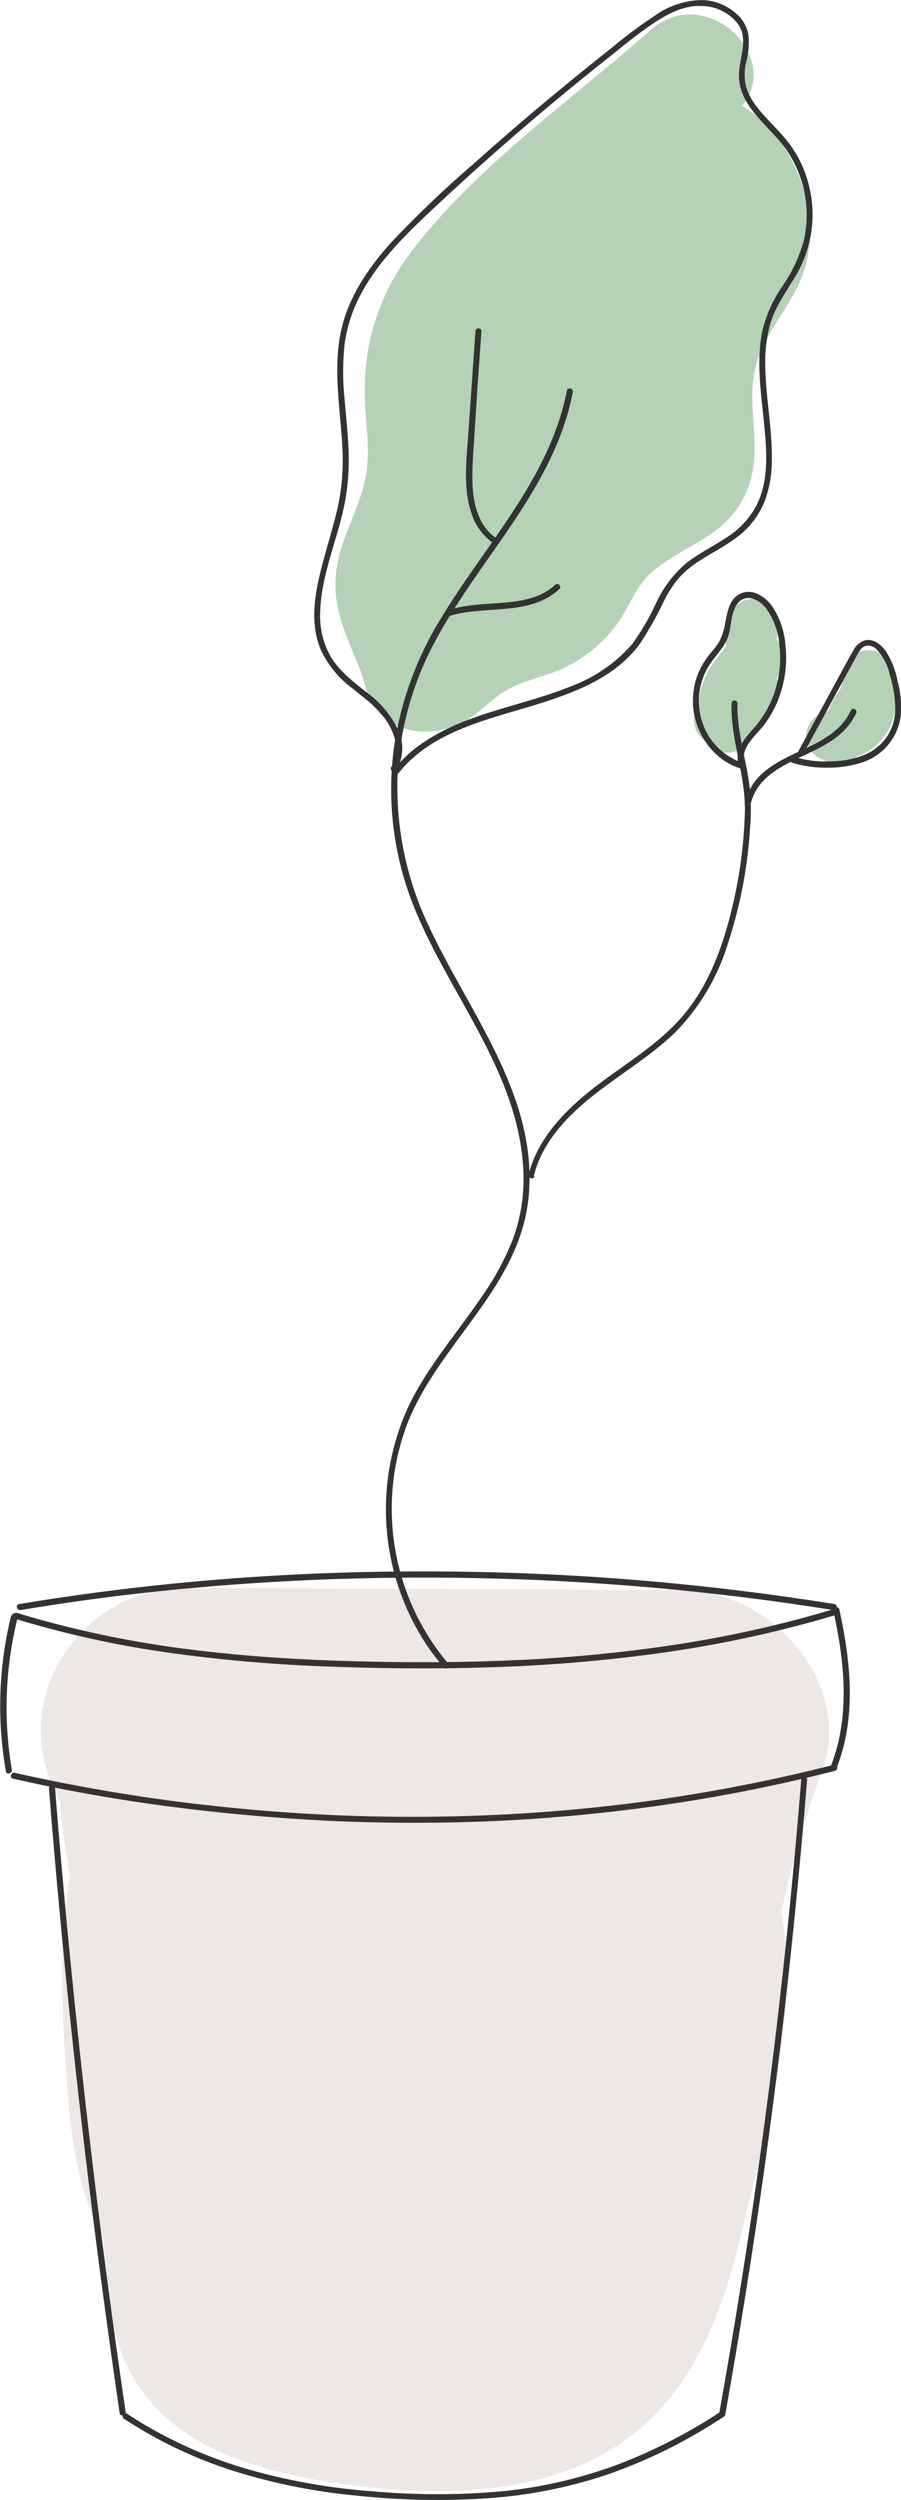 <svg xmlns="http://www.w3.org/2000/svg" viewBox="0 0 151.35 419.79"><defs><style>.cls-1{opacity:0.38;}.cls-2{fill:#3e8a40;}.cls-3{opacity:0.11;}.cls-4{fill:#5c3010;}.cls-5{fill:#333;}</style></defs><title>컨텍화분_1</title><g id="Layer_2" data-name="Layer 2"><g id="Layer_2-2" data-name="Layer 2"><g class="cls-1"><path class="cls-2" d="M129.52,108.74a9.78,9.78,0,0,0,1.16-3.13l-8.16-1.1q-.08,1-.18,2l-.06.56c.08-.58.1-.72,0-.4s-.11.66-.17,1a15.51,15.51,0,0,1-.51,1.89l-.09.26c-.17.42-.14.35.1-.22,0,.07-.4.76-.46.85s-.77,1.06-.08.21a15.9,15.9,0,0,0-1,1.32,7.1,7.1,0,0,0-1,2.54,17.38,17.38,0,0,0-.23,2.78,6,6,0,0,0,0,.84c.1-.64.11-.74,0-.29s-.1.35.12-.24l6.52-.84c-.4-.37,0,.09.15.26s.28.81.12.27c-.22-.72,0,.7,0,.19s-.24.77,0,.29a3.35,3.35,0,0,0,.16-.54c.14-.5-.35.62-.07.2s.44-.78.67-1.15.46-.7.7-1c.09-.12.24-.44.37-.5-.19.1-.42.52-.07.09s.61-.72.93-1.06c.14-.16.28-.31.43-.46,1.48-1.52-1.79,2.27-4.36-.39l-1.06-1.83c.18-1.67.15-2.16-.07-1.49l-.18.46c0,.11-.38,1-.16.42s-.13.3-.18.41c-.13.3-.27.59-.42.89a26.25,26.25,0,0,1-1.61,2.94c-.14.23-.57.73.09-.09-.42.52.46-.23.05,0a9.12,9.12,0,0,0-1.93,1.37,8.53,8.53,0,0,0-2.34,3.75,4.22,4.22,0,0,0,2.9,5.11l-.56-.26c.28.17.27.15,0-.07a3.12,3.12,0,0,1-.83-1.23,4.38,4.38,0,0,0,2.9,2.9,4.19,4.19,0,0,0,4-1.07,36.45,36.45,0,0,0,5.34-7,4.15,4.15,0,1,0-7.17-4.19c-.31.53-.64,1.07-1,1.58l-.53.78a3.78,3.78,0,0,1-.54.75l.27-.35-.39.49-.6.71c-.41.47-.84.93-1.27,1.38l6.94,1.83a6.59,6.59,0,0,0-4.37-4.24l2.9,5.11q.23-.63-.12.27a4,4,0,0,1,.27-.44l-.32.44a3.15,3.15,0,0,1,.37-.36c-.48.37-.52.42-.13.16l.25-.15a10.09,10.09,0,0,0,1.58-1.17,14.42,14.42,0,0,0,2.56-3.83,44.64,44.64,0,0,0,2-4.58,5.07,5.07,0,0,0,.24-3.39,4.68,4.68,0,0,0-3.27-3.13c-2.45-.66-4.4.76-5.93,2.49a31.87,31.87,0,0,0-2.91,3.85c-2,3.21-2.85,7.67.27,10.55,1.84,1.69,5.29,1.66,6.52-.85a12.18,12.18,0,0,0,1.06-5.62c0-.47,0-.37,0,.28a3.46,3.46,0,0,1,.14-.53l-.2.5c.25-.38.21-.35-.13.1a13.77,13.77,0,0,0,1.65-2.37c1.55-3,1.92-6.29,2.18-9.61a4.12,4.12,0,0,0-3.6-4.08c-1.84-.25-4.23.93-4.55,3,0,.32-.16.64-.22,1s0,.19.17-.33a5,5,0,0,1-.27.51,4.15,4.15,0,0,0,7.17,4.19Z" transform="translate(-0.01 0)"/></g><g class="cls-1"><path class="cls-2" d="M141.8,128.19a7.44,7.44,0,0,0,4.07-3.24,22.84,22.84,0,0,0,1.48-3.49l-.42,1a11,11,0,0,1,1-1.79,12,12,0,0,0,1.25-2.54,21.13,21.13,0,0,0,.93-4.8l-8.16,1.1a16.68,16.68,0,0,1,.46,2.21l-.15-1.1a10.52,10.52,0,0,1,0,2.63l.15-1.1a7.36,7.36,0,0,1-.46,1.73l.42-1a6.76,6.76,0,0,1-.78,1.36l.65-.84a6.18,6.18,0,0,1-1,1l.84-.65a4.83,4.83,0,0,1-1.05.62l1-.41a4.79,4.79,0,0,1-1.05.28l1.1-.14c-.65.07-1.3.11-1.94.19a7.55,7.55,0,0,0-2.68.84,4.15,4.15,0,0,0,4.19,7.17l.31-.15-1,.42a4.64,4.64,0,0,1,.82-.19l-1.1.14c.92-.1,1.83-.13,2.74-.31a7.72,7.72,0,0,0,2.35-.94,9.71,9.71,0,0,0,3.44-3.56c1.79-3.22,1.62-7,.7-10.42a4.15,4.15,0,0,0-4.55-3,3.93,3.93,0,0,0-2.39,1.14l-.65.84a4.18,4.18,0,0,0-.56,2.1c0,.12,0,.24-.05.36l.15-1.1a14.58,14.58,0,0,1-.84,3.58l.42-1c-.39.88-1,1.59-1.46,2.42a32.3,32.3,0,0,0-1.41,3.39l.42-1a5.6,5.6,0,0,1-.68,1.16l.65-.84a3.47,3.47,0,0,1-.58.57l.84-.65a2.58,2.58,0,0,1-.42.25l1-.42a1.66,1.66,0,0,1-.31.12,4.38,4.38,0,0,0-2.48,1.91,4.15,4.15,0,0,0,4.69,6.09Z" transform="translate(-0.01 0)"/></g><g class="cls-1"><path class="cls-2" d="M109.29,5.05C95.85,16.94,79.36,28.4,68.62,42.91A37.65,37.65,0,0,0,61.3,66.12c0,3.64.62,7.28.47,10.91-.22,5.34-2.42,9.15-4.13,14.1-2.88,8.36-.48,13.2,2.62,20.69,1.42,3.4,1.12,6.23,4.43,8.78,3.67,2.84,8.35,2.77,12.43,1,3-1.31,4.89-3.83,7.61-5.49,3.23-2,7.26-2.5,10.63-4.26a23.75,23.75,0,0,0,8-6.65c2.24-2.92,3.4-6.78,6.2-9.18,5.07-4.36,11.37-5.49,15-11.79,4.63-7.95.07-15.91,2.7-23.75,2.14-6.37,7.32-10.7,8.49-17.7a26.06,26.06,0,0,0-7.34-22.13c-13.83-13.53-27.12,6.41-36.72,15.15-13.5,12.28-17.8,26.68-22,43.92-1.86,7.66-6.41,18.3.69,24.73,8.25,7.45,17.34-.42,23.09-6.72,13.33-14.6,21.25-32.86,30.9-49.87,6.34-11.17-10.87-21.23-17.21-10.06-5.1,9-9.66,18.26-14.82,27.21a136.5,136.5,0,0,1-7.88,12.39,74,74,0,0,1-5.08,6.24c-1.23,1.33-5.89,3.9-2,3.8l7,2.92-.86-1,2.91,7c-.39-3.13,1.58-8,2.39-11.39,1-4.34,2-8.71,3.19-13,2.11-7.85,5.1-13.89,10.94-19.58,5.33-5.2,11.33-9.66,16.24-15.27.13-.13,2.58-3,2.54-3.07l-6.47,2.24a4,4,0,0,1,.77,2.6,46,46,0,0,1-4.06,8c-3.65,6-5.54,12.11-5.1,19.18.17,2.65,1.31,6.44-.29,8.64-1.41,1.94-6,3.26-8.07,4.65a27,27,0,0,0-7.27,7.23c-1.71,2.5-2.64,5.64-5,7.5s-6.69,2.32-9.6,3.75c-3.54,1.74-6.09,5-9.64,6.52l7.68-1-1.36-.23,6,4.58c2.84,5.46.57.09-.06-1.9-.48-1.54-1.46-2.88-2-4.38-1.71-4.68,1.07-7.85,2.64-12.56C83,79.51,79.41,70,81.62,60.73c1.93-8.11,10.64-14,16.53-19.27l25.23-22.32c9.62-8.51-4.51-22.57-14.09-14.09Z" transform="translate(-0.01 0)"/></g><g class="cls-3"><path class="cls-4" d="M30.91,314.78l83.89.39L91.58,284.68c-7,18.76-10,38-12.92,57.67C77.58,349.57,76,361,74.2,365.75c.73-1.91-2,3.64-2,3.56.42-.94,1.52-1,1.93-1.67-.89,1.44-3.65,1.21-.63.76,2.46-.37-3.25-.25-2.26-.13-1.68-.2-3.31-.76-5-1-2.56-.93-3.21-1-1.94-.31.87.54.69.45-.56-.27-1.75-1.1-1.52-.69.66,1.23a4.34,4.34,0,0,1,2.21,3.51c-.75-1.43-.92-3.12-.51-.39-1.28-8.51.2-18,.52-26.55a124.56,124.56,0,0,0,.07-15.09c-.44-5.29-2.53-10.64-2.83-15.83.16,2.75.73-3.18.74-3.92a39.75,39.75,0,0,0-1-10.32,34.28,34.28,0,0,0-9.48-16.53c-12.7-12.34-35.79-7.28-40.25,10.62l-.68,2.73L42.9,279.32l-1.71-.39L55.58,290l-1-1.41c-7.12-9.64-18.31-15-30.07-9.85S8.68,294.9,10.53,307.15c2,13,4.1,26,5.43,39.1,1.43,13.94.52,28.33,2.7,42.13,3.33,21.12,22.65,26.7,41,29,16.34,2.05,35.17,1.46,48.19-9.86C118,398.67,122,385.84,125,373.17c3.46-14.37,7.83-30.18,7.1-45.05-.79-16.15-9.2-30.1-23.73-37.55-14.28-7.31-34.56-12-47.29.82-7.18,7.25-10.16,17.65-10,27.66a103.26,103.26,0,0,0,1.89,14.85c.24,1.38.64,2.83.74,4.23-.24-3.33-.17.57-.3.62-1.08.47,3.19-5.9-.16-.12,1.37-2.37,4.27-4.25,5.36-6.57.52-1.09,3.18-.7.59-.87s-8,2.55-9.08,3.13a37.06,37.06,0,0,0-9.3,7.17c-.77.8-2,3.73-2,2.22a1.64,1.64,0,0,1,1.12-.65q5.41-2,11.33,1.48L60,353.18c2.42,3.86.1.23-.34-1.76-.31-1.66-.37-1.79-.18-.38l-.24-2.74c-.3-4.58-.58-9.16-.7-13.75a88.47,88.47,0,0,1,.27-12.4A31.78,31.78,0,0,1,61,314.92c5.9-11.59,3-26.12-8.64-32.95-10.74-6.28-27-3-32.95,8.64-8.84,17.38-9.7,35.84-8.45,54.94.65,10,1.36,21.34,6.47,30.28,6.9,12.06,20.43,17.22,33.74,14.06,8.3-2,18.89-7,23.81-14.35,2.07-3.07-7.84,2.71-1.74,1.9a26.19,26.19,0,0,0,8-3,34.34,34.34,0,0,0,11.52-9.53c6.15-7.81,8.84-17.35,9-27.25.06-5.07-1.05-10.19-1.91-15.19-.61-3.55-.82-3.22.27-6l-6.2,10.62q-22.25,2.21-13.39,4.15c1.07.26,2.14.55,3.2.88,4.1,1-.64-.64,1.43.51,8,4.45-3.17-2.43-1-3.2-.21.08-1.29,11.8-1.47,12.79-1,5.57-2.3,11.09-3.62,16.6-1,4.21-2,8.39-3.26,12.53-1.37,4.6,1.72-1.22-1.28,2.31,1-1.18,5.24-6.55,5.93-4,0,.13-13.58.29-14.79.19-5.31-.45-.14.45-5.31-.89-1.53-.4-7.89-3.54-3.89-1L65,376.65q1.41,10.69,1.05,4.23c0-2.1-.05-4.21-.11-6.31q-.12-4.72-.36-9.45-.6-11.89-2-23.73C61.8,325.66,59.34,310,57,294.34L13,312.9c4.65,6.3,9.28,11.08,17.14,12.86,12.44,2.83,26.35-3.72,29.62-16.82l.68-2.72L20.15,316.84q-3.62-14.2-3.67-7.2c-.07,1.56-.19,3.11-.35,4.67a56.34,56.34,0,0,0,1.33,12.06c1,4.88,1.41,6.27,1.25,11.95-.29,10.82-1.63,21.91-.74,32.71,1.21,14.61,6.78,27.63,19.42,35.92,10.17,6.66,24.75,9.73,36.79,9.57,28.08-.36,44.39-24.11,49-49.25,4.32-23.64,6.44-47.06,14.86-69.78,5.55-15-8.69-30.42-23.22-30.49l-83.89-.38c-13-.06-24.08,11.11-24.08,24.08a24.41,24.41,0,0,0,24.08,24.08Z" transform="translate(-0.01 0)"/></g><path class="cls-5" d="M1.89,271.26A63.54,63.54,0,0,0,1,297.45c.11.63,1.07.36,1-.27a62.36,62.36,0,0,1,1-25.66.5.5,0,0,0-1-.26Z" transform="translate(-0.01 0)"/><path class="cls-5" d="M2.09,298.64q13.23,3,26.69,4.74t27.12,2.39q13.7.6,27.39,0,13.53-.63,27-2.52t26.74-5.1l3.23-.8a.5.5,0,0,0-.27-1c-8.7,2.23-17.52,4-26.4,5.38s-18,2.32-27,2.84-18.08.63-27.12.34-18-1-27-2.07-17.9-2.57-26.75-4.45l-3.25-.71c-.63-.14-.9.83-.27,1Z" transform="translate(-0.01 0)"/><path class="cls-5" d="M2.6,271.83A169.67,169.67,0,0,0,29,277.6a259.83,259.83,0,0,0,26.87,2.26c9,.33,18.07.39,27.09.08a265.23,265.23,0,0,0,27.15-2.26,199.62,199.62,0,0,0,26.76-5.48c1.09-.3,2.17-.62,3.25-.94.61-.19.35-1.16-.27-1a193.8,193.8,0,0,1-26.39,5.9,253.84,253.84,0,0,1-27.24,2.62c-9,.4-17.92.41-26.87.16s-18-.8-26.89-1.91a174.89,174.89,0,0,1-26.34-5.24c-1.07-.3-2.14-.62-3.2-.95-.62-.19-.88.77-.27,1Z" transform="translate(-0.01 0)"/><path class="cls-5" d="M140,270.51c1.87,8.49,2.84,17.59-.37,25.89-.23.6.74.86,1,.26,3.26-8.45,2.27-17.76.37-26.42-.14-.62-1.11-.36-1,.27Z" transform="translate(-0.01 0)"/><path class="cls-5" d="M8.22,300.18q1.65,20.63,3.83,41.2t4.86,40.84q1.52,11.49,3.2,23c.1.64,1.06.37,1-.26q-3-20.42-5.46-40.89t-4.4-40.9q-1.08-11.46-2-22.95c-.05-.64-1.05-.65-1,0Z" transform="translate(-0.01 0)"/><path class="cls-5" d="M20.79,406.11a74.8,74.8,0,0,0,18.47,8.8,99.57,99.57,0,0,0,20.66,4.14,126.65,126.65,0,0,0,22.2.43,80.13,80.13,0,0,0,20-4,86.08,86.08,0,0,0,17.36-8.33l2.12-1.34c.54-.35,0-1.22-.51-.87a89.39,89.39,0,0,1-17,8.77,78.07,78.07,0,0,1-19.41,4.58,122,122,0,0,1-21.87.05,103.72,103.72,0,0,1-20.63-3.57,75.14,75.14,0,0,1-18.71-8.12c-.72-.45-1.44-.9-2.15-1.37-.54-.36-1,.51-.5.86Z" transform="translate(-0.01 0)"/><path class="cls-5" d="M134.6,298.85q-1.69,20.86-4.15,41.65t-5.73,41.58q-1.83,11.58-3.89,23.13c-.11.63.85.9,1,.27q3.69-20.67,6.6-41.46t5-41.56q1.2-11.79,2.16-23.61c.05-.64-.95-.63-1,0Z" transform="translate(-0.01 0)"/><path class="cls-5" d="M75.32,279.36a40.35,40.35,0,0,1-7-40c5.19-13.63,18.87-23,20.46-38.12,1.79-17-10-31.2-16.73-45.72A54.18,54.18,0,0,1,66.77,131a52.82,52.82,0,0,1,6.34-23.33c6.73-12.57,17.34-23.07,21.83-36.81a43.48,43.48,0,0,0,1.29-5c.12-.63-.84-.9-1-.27-2.82,14.59-13.55,25.68-21,38a57,57,0,0,0-8,21.62,52.9,52.9,0,0,0,2.31,24.37C74,165.44,86.92,178.81,87.9,196.16a29.26,29.26,0,0,1-1.8,12.08,46.29,46.29,0,0,1-5.27,9.64c-4.15,6.1-9.11,11.72-12.28,18.44a41.3,41.3,0,0,0,3,39.7,37.68,37.68,0,0,0,3.07,4c.42.49,1.13-.22.71-.7Z" transform="translate(-0.01 0)"/><path class="cls-5" d="M83.36,90.37c-3.31-2.27-4-6.55-4-10.28,0-2.23.17-4.44.32-6.66L80.22,65l.66-9.38c0-.65-1-.64-1,0l-1.22,17.4c-.3,4.3-.86,8.88.51,13.06a9.67,9.67,0,0,0,3.69,5.11c.53.37,1-.5.5-.86Z" transform="translate(-0.01 0)"/><path class="cls-5" d="M75.35,103.48c6-1.94,13.62.1,18.62-4.57.47-.44-.23-1.15-.7-.71-2.36,2.2-5.58,2.75-8.68,3s-6.44.31-9.5,1.3c-.61.2-.35,1.16.26,1Z" transform="translate(-0.01 0)"/><path class="cls-5" d="M66.6,129.31a7.25,7.25,0,0,0,.17-7,16.77,16.77,0,0,0-5.23-6.09c-2.19-1.77-4.51-3.5-6-6a13.93,13.93,0,0,1-1.74-7.62C54,96.91,56.3,91.47,57.59,86a37.44,37.44,0,0,0,1-9c0-3.25-.42-6.47-.67-9.7a44.39,44.39,0,0,1,0-9.71,25.18,25.18,0,0,1,2.79-8.35c2.76-5.1,6.9-9.3,11.08-13.26,9.72-9.19,19.87-17.92,30.34-26.23,2.52-2,5-4.09,7.71-5.88,2.35-1.56,5.09-3,8-2.86A7.74,7.74,0,0,1,124,4.06c1.77,2.62.22,5.56.14,8.4C124,17.86,129.2,21.05,132,25a19.3,19.3,0,0,1,3,15.52,25.91,25.91,0,0,1-3.73,7.79,22.07,22.07,0,0,0-3.21,7.32c-1,4.93-.26,10,.24,14.94.46,4.64,1,9.77-1.13,14.11a14.07,14.07,0,0,1-5.1,5.56c-2.21,1.47-4.62,2.64-6.73,4.28a19.19,19.19,0,0,0-5,6.49,42.76,42.76,0,0,1-4.14,7.15,25.45,25.45,0,0,1-10.49,7.16c-8.16,3.29-17.43,4.39-24.78,9.49A22,22,0,0,0,66.34,129c-.4.5.31,1.21.71.71,5.78-7.19,15.5-9,23.84-11.65,4.16-1.33,8.38-2.87,12-5.45a21.06,21.06,0,0,0,4.56-4.43,59.26,59.26,0,0,0,4.17-7.42A19.7,19.7,0,0,1,114,97.1a16.29,16.29,0,0,1,3.23-2.74c2.24-1.49,4.68-2.67,6.8-4.33a14,14,0,0,0,4.41-5.81,19.3,19.3,0,0,0,1.22-6.9c.1-5.09-.94-10.13-1.08-15.21a25.07,25.07,0,0,1,.73-7.43c.78-2.88,2.47-5.27,4-7.78a20.05,20.05,0,0,0,2.59-15.74,19.38,19.38,0,0,0-3.48-7.26c-1.61-2.08-3.63-3.82-5.23-5.91a10.55,10.55,0,0,1-1.81-3.26,8.86,8.86,0,0,1,0-4.43,12.59,12.59,0,0,0,.34-4.53,6.13,6.13,0,0,0-1.48-2.95,9,9,0,0,0-6-2.8,13.72,13.72,0,0,0-7.92,2.4,81.25,81.25,0,0,0-7.58,5.63q-4,3.16-7.94,6.4Q86.9,20.93,79.3,27.74A176.83,176.83,0,0,0,65.53,40.93c-3.84,4.3-7.16,9.27-8.31,15-1.28,6.42,0,13,.31,19.4a37.27,37.27,0,0,1-.7,9.43c-.62,2.87-1.49,5.69-2.27,8.52-1.41,5.09-2.8,10.81-.64,15.9a17.09,17.09,0,0,0,5.3,6.42c2.17,1.78,4.55,3.44,6,5.89,1.32,2.21,2,5,.5,7.31-.36.54.51,1,.86.5Z" transform="translate(-0.01 0)"/><path class="cls-5" d="M89.67,197.52C91,192,95,187.7,99.33,184.22c4.61-3.73,9.81-6.71,14.09-10.86a36.46,36.46,0,0,0,8.92-15.1A77.14,77.14,0,0,0,126,139.11a40.12,40.12,0,0,0,.07-5.59,43.65,43.65,0,0,0-.75-5.07c-.68-3.42-1.52-6.82-1.43-10.33a.5.5,0,0,0-1,0c-.16,6.22,2.43,12.13,2.24,18.36A78.49,78.49,0,0,1,122,156.15c-1.68,5.71-4.19,11.26-8.34,15.6s-9.35,7.37-14,11-9.36,8.4-10.85,14.49c-.16.62.81.89,1,.26Z" transform="translate(-0.01 0)"/><path class="cls-5" d="M126.08,135.11c1.55-6.7,9.6-7.62,14.33-11.24a11.16,11.16,0,0,0,3.42-4.11c.27-.58-.6-1.08-.87-.5-2.88,6.19-10.81,6.5-15.3,11a9.62,9.62,0,0,0-2.55,4.61c-.14.63.82.89,1,.27Z" transform="translate(-0.01 0)"/><path class="cls-5" d="M3.47,270.35q13.09-2.19,26.32-3.47t26.75-1.74q13.47-.45,26.94-.07t26.8,1.57q13.26,1.2,26.43,3.2l3.24.51c.63.1.9-.86.27-1q-13.12-2.11-26.36-3.41-13.41-1.32-26.88-1.8T59.77,264q-13.47.34-26.91,1.55-13.26,1.2-26.43,3.27l-3.23.53c-.63.1-.36,1.07.27,1Z" transform="translate(-0.01 0)"/><path class="cls-5" d="M134.89,126.73l6-11.07,3-5.48c.38-.7.81-1.58,1.67-1.76a2,2,0,0,1,1.77.7,8.87,8.87,0,0,1,2.16,4.23,19.82,19.82,0,0,1,.9,5.4,8.62,8.62,0,0,1-1.38,4.94,8.86,8.86,0,0,1-3.64,3,15.23,15.23,0,0,1-5.74,1.15,18.46,18.46,0,0,1-6.27-.76c-.61-.19-.88.78-.26,1a19.3,19.3,0,0,0,6.09.82,17.79,17.79,0,0,0,5.7-.9,9.44,9.44,0,0,0,6.42-7.74,16.63,16.63,0,0,0-.52-5.87,14.05,14.05,0,0,0-2-5.08c-.84-1.13-2.19-2.24-3.69-1.72a3.35,3.35,0,0,0-1.74,1.62c-.59,1-1.12,2-1.67,3l-7.6,14c-.31.57.55,1.08.86.51Z" transform="translate(-0.01 0)"/><path class="cls-5" d="M124.93,128.16a10.79,10.79,0,0,1-7.44-9.19,11.17,11.17,0,0,1,1.31-6.68c1.09-2,2.93-3.42,3.59-5.64.49-1.67.41-3.73,1.43-5.2a2.38,2.38,0,0,1,2.42-1,4.6,4.6,0,0,1,2.51,1.78,12.08,12.08,0,0,1,2.19,6.19,18,18,0,0,1-.44,6.5,17.2,17.2,0,0,1-3.29,6.66c-1.43,1.75-3.44,3.52-3.29,6,0,.64,1,.64,1,0-.15-2.45,2.22-4.22,3.55-6a18.44,18.44,0,0,0,3-6.39,19,19,0,0,0,.46-7,13.37,13.37,0,0,0-2.3-6.51c-1.26-1.63-3.39-3-5.43-1.9-1.74.94-2,3.06-2.38,4.82a9.29,9.29,0,0,1-1,3.13c-.65,1.12-1.58,2-2.32,3.1a12,12,0,0,0-2.09,6.93c0,5,3.32,10,8.24,11.34a.5.5,0,0,0,.27-1Z" transform="translate(-0.01 0)"/></g></g></svg>